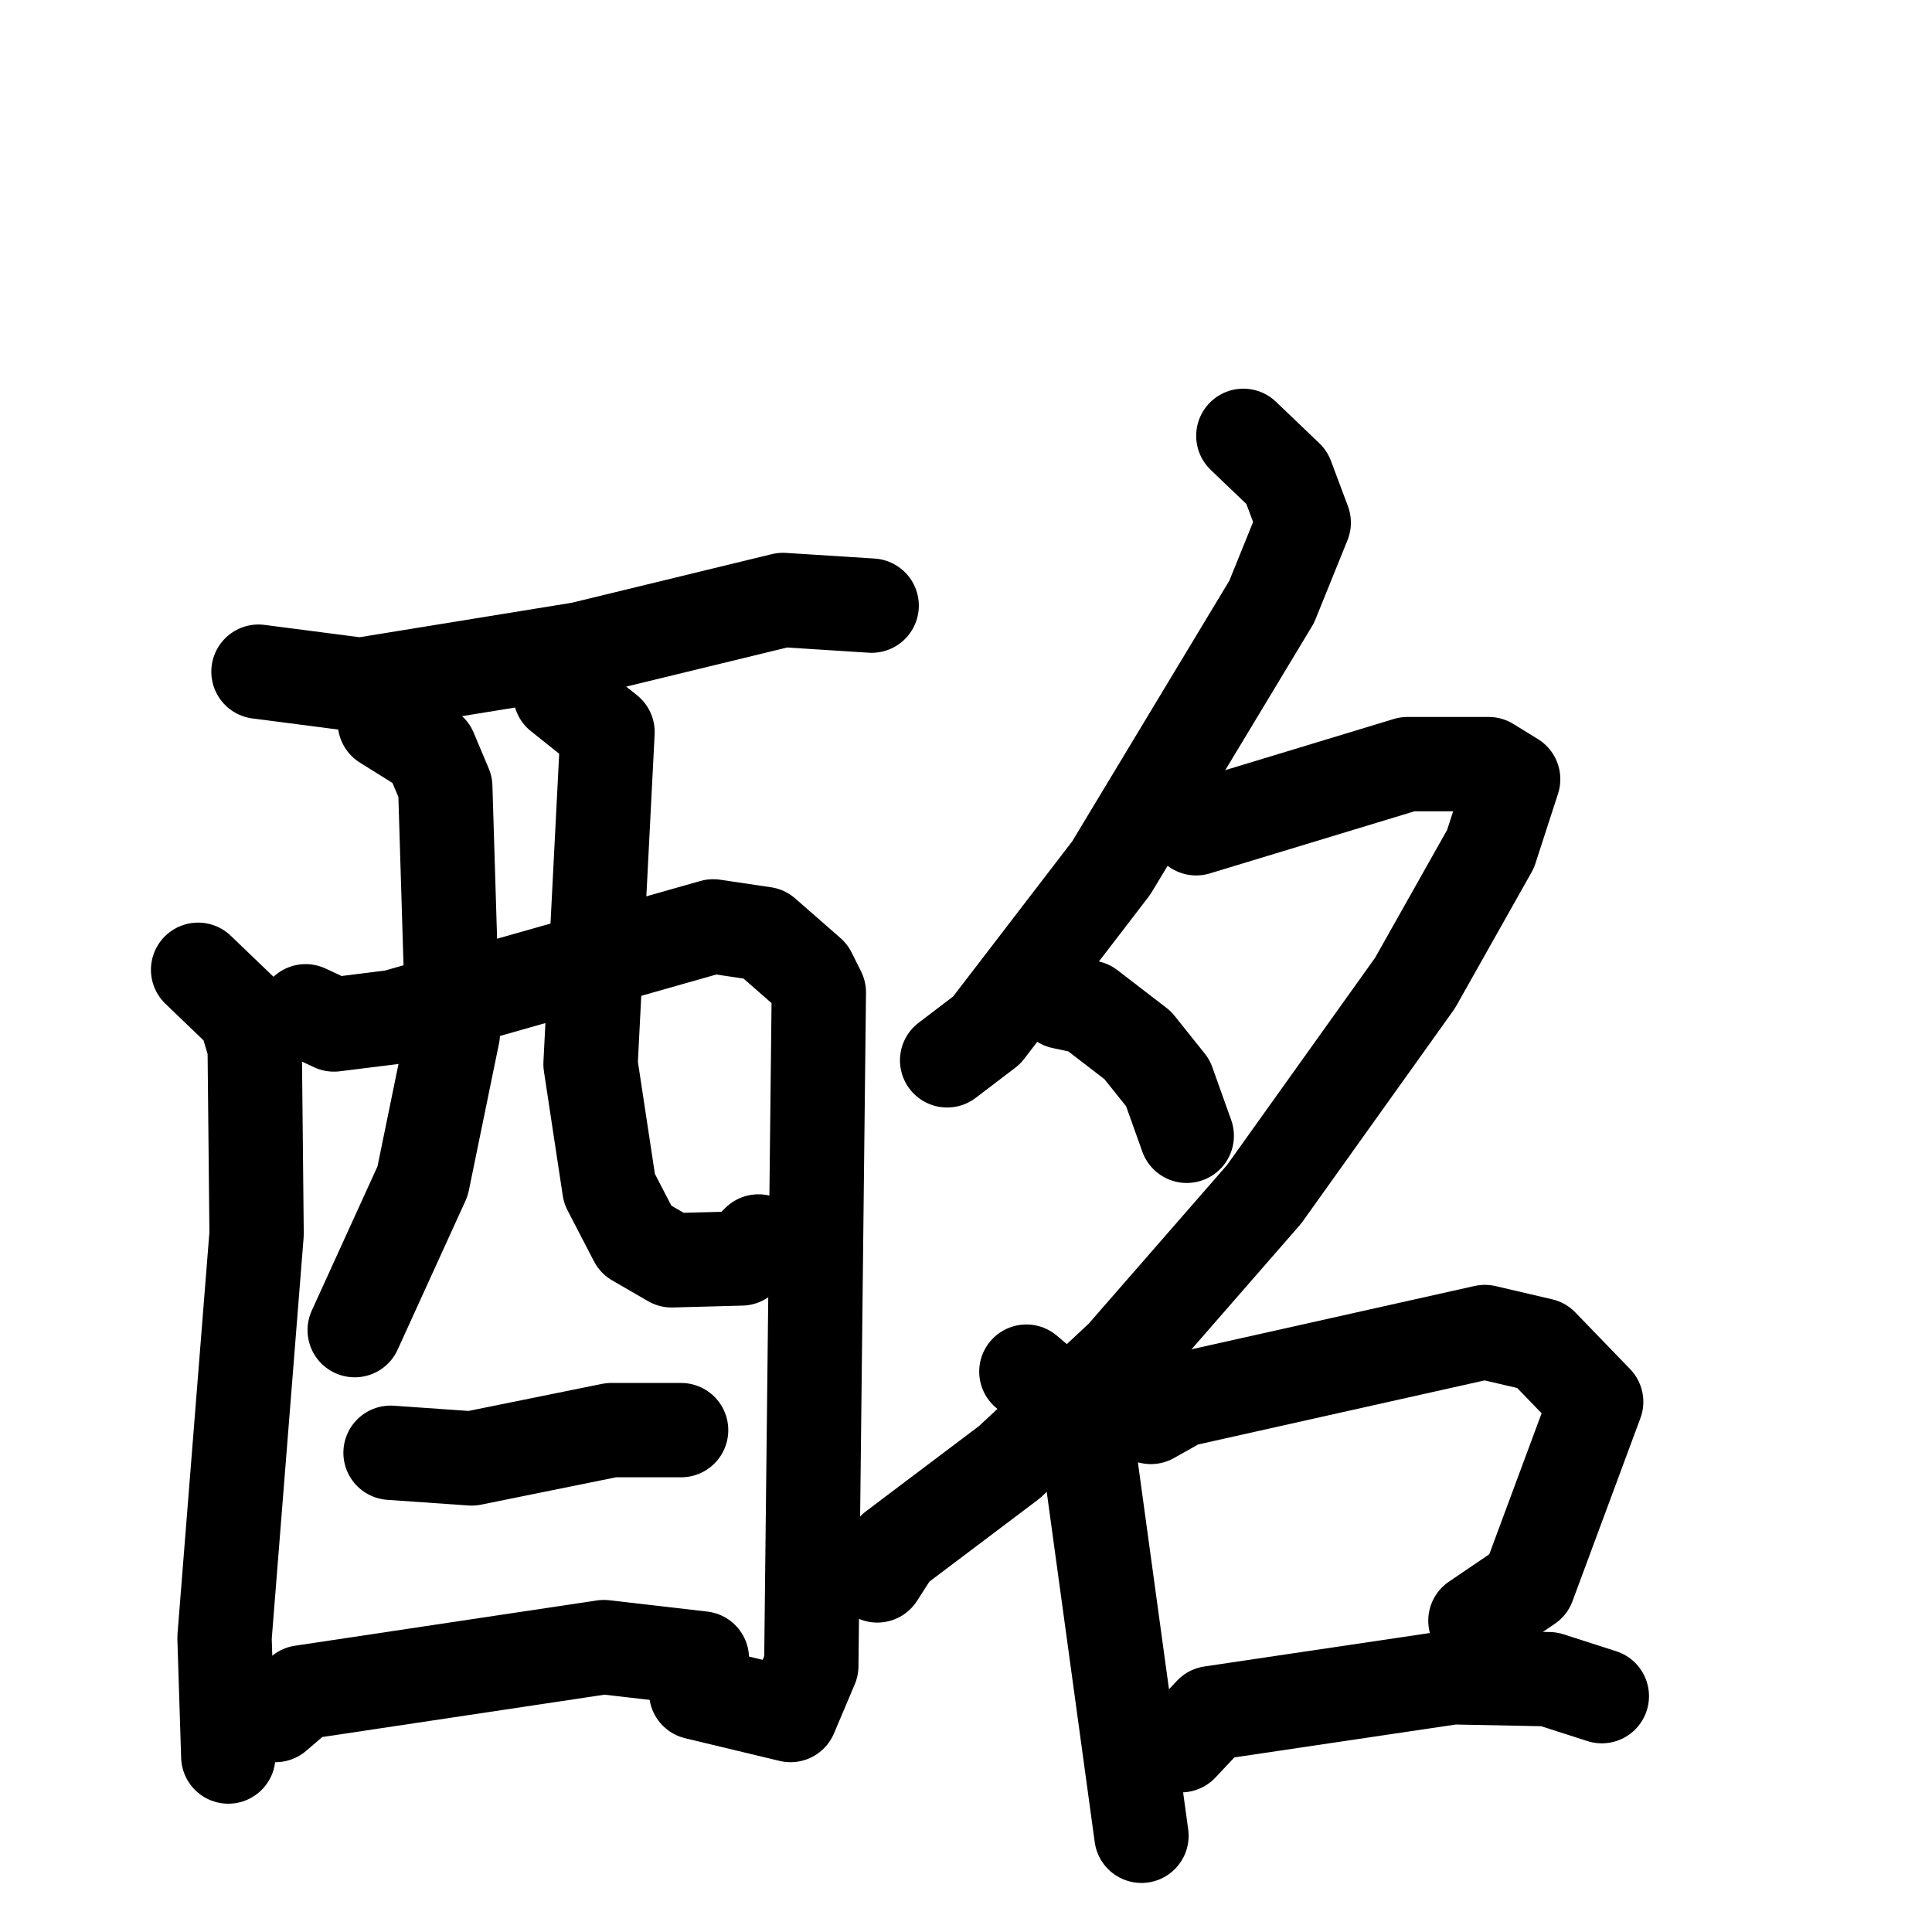 <svg xmlns="http://www.w3.org/2000/svg" viewBox="0 0 1024 1024">
  <g style="fill:none;stroke:#000000;stroke-width:50;stroke-linecap:round;stroke-linejoin:round;" transform="scale(1, 1) translate(0, 0)">
    <path d="M 137.0,356.0 L 191.0,363.0 L 308.0,344.0 L 415.0,318.0 L 462.0,321.0"/>
    <path d="M 105.0,514.0 L 130.0,538.0 L 135.0,555.0 L 136.0,654.0 L 119.0,868.0 L 121.0,931.0"/>
    <path d="M 162.0,536.0 L 177.0,543.0 L 209.0,539.0 L 378.0,491.0 L 405.0,495.0 L 429.0,516.0 L 434.0,526.0 L 430.0,883.0 L 419.0,909.0 L 369.0,897.0"/>
    <path d="M 204.0,383.0 L 228.0,398.0 L 236.0,417.0 L 240.0,548.0 L 224.0,626.0 L 188.0,705.0"/>
    <path d="M 297.0,368.0 L 322.0,388.0 L 313.0,564.0 L 323.0,630.0 L 337.0,657.0 L 356.0,668.0 L 393.0,667.0 L 402.0,658.0"/>
    <path d="M 207.0,770.0 L 250.0,773.0 L 324.0,758.0 L 361.0,758.0"/>
    <path d="M 146.0,909.0 L 160.0,897.0 L 320.0,873.0 L 372.0,879.0"/>
    <path d="M 659.0,231.0 L 682.0,253.0 L 691.0,277.0 L 674.0,319.0 L 589.0,460.0 L 523.0,546.0 L 502.0,562.0"/>
    <path d="M 634.0,439.0 L 746.0,405.0 L 789.0,405.0 L 802.0,413.0 L 790.0,450.0 L 750.0,521.0 L 670.0,633.0 L 595.0,719.0 L 535.0,775.0 L 474.0,821.0 L 465.0,835.0"/>
    <path d="M 563.0,531.0 L 577.0,534.0 L 603.0,554.0 L 619.0,574.0 L 629.0,602.0"/>
    <path d="M 544.0,727.0 L 557.0,738.0 L 578.0,776.0 L 605.0,973.0"/>
    <path d="M 600.0,749.0 L 610.0,751.0 L 626.0,742.0 L 787.0,706.0 L 817.0,713.0 L 846.0,743.0 L 810.0,840.0 L 782.0,859.0"/>
    <path d="M 626.0,925.0 L 642.0,908.0 L 770.0,889.0 L 821.0,890.0 L 849.0,899.0"/>
  </g>
</svg>
